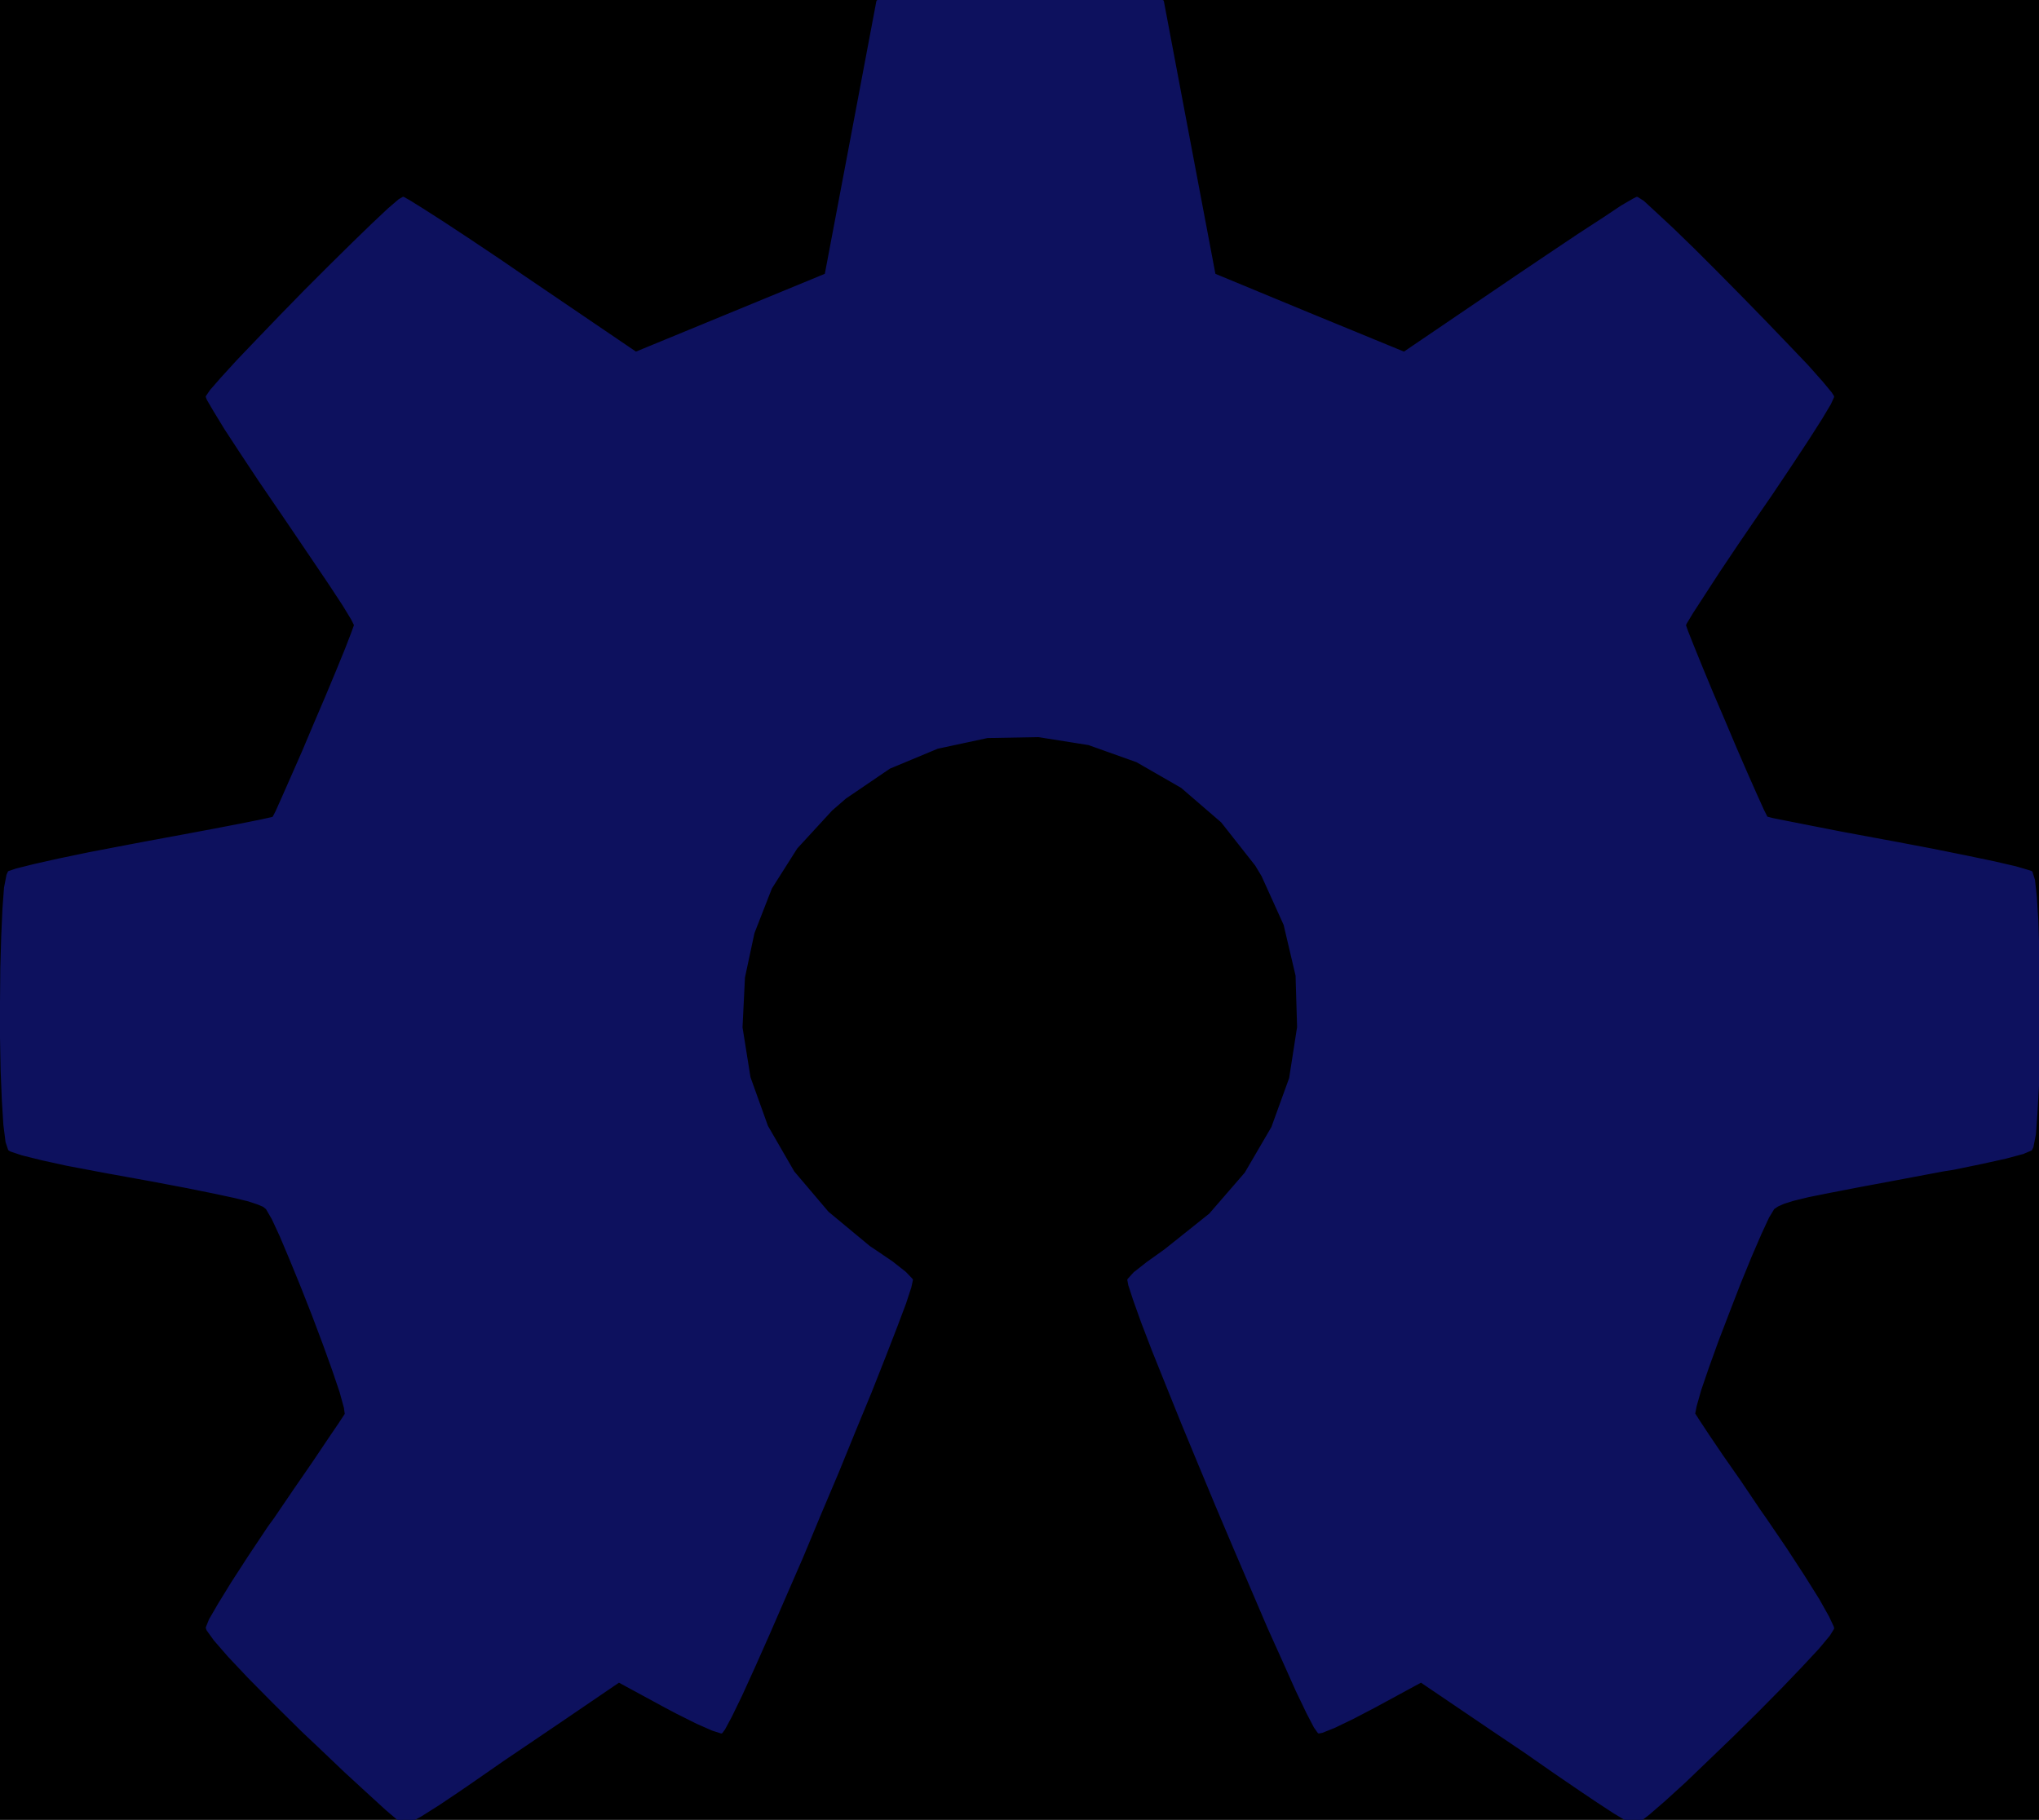 <?xml version="1.0" standalone="no"?>
 <!DOCTYPE svg PUBLIC "-//W3C//DTD SVG 1.1//EN" 
 "http://www.w3.org/Graphics/SVG/1.1/DTD/svg11.dtd"> 
<svg
  xmlns:svg="http://www.w3.org/2000/svg"
  xmlns="http://www.w3.org/2000/svg"
  xmlns:xlink="http://www.w3.org/1999/xlink"
  version="1.1"
  width="6.629mm" height="5.918mm" viewBox="0 0 6.629 5.918">
<title>SVG Image created as OSHW-Symbol_6.7x6mm_SilkScreen.svg date 2024/01/16 15:08:01 </title>
  <desc>Image generated by PCBNEW </desc>
<g style="fill:#000000; fill-opacity:1;stroke:#000000; stroke-opacity:1;
stroke-linecap:round; stroke-linejoin:round;"
 transform="translate(0 0) scale(1 1)">
</g>
<g style="fill:#000000; fill-opacity:0.0; 
stroke:#000000; stroke-width:0; stroke-opacity:1; 
stroke-linecap:round; stroke-linejoin:round;">
</g>
<g style="fill:#000000; fill-opacity:1; 
stroke:#000000; stroke-width:0.021; stroke-opacity:1; 
stroke-linecap:round; stroke-linejoin:round;">
<rect x="-5" y="-5" width="16.633" height="15.934" rx="0" />
</g>
<g style="fill:#FFFFFF; fill-opacity:1; 
stroke:#FFFFFF; stroke-width:0.021; stroke-opacity:1; 
stroke-linecap:round; stroke-linejoin:round;">
<g >
</g>
<g >
</g>
<g >
</g>
<g >
</g>
</g>
<g style="fill:#FFFFFF; fill-opacity:1; 
stroke:#FFFFFF; stroke-width:0.021; stroke-opacity:1; 
stroke-linecap:round; stroke-linejoin:round;">
<g >
</g>
<g >
</g>
<g >
</g>
<g >
</g>
</g>
<g style="fill:#FFFFFF; fill-opacity:1; 
stroke:#FFFFFF; stroke-width:0.021; stroke-opacity:1; 
stroke-linecap:round; stroke-linejoin:round;">
<g >
</g>
<g >
</g>
<g >
</g>
<g >
</g>
</g>
<g style="fill:#FFFFFF; fill-opacity:1; 
stroke:#FFFFFF; stroke-width:0.021; stroke-opacity:1; 
stroke-linecap:round; stroke-linejoin:round;">
<g >
</g>
<g >
</g>
<g >
</g>
<g >
</g>
</g>
<g style="fill:#FFFFFF; fill-opacity:1; 
stroke:#FFFFFF; stroke-width:0.021; stroke-opacity:1; 
stroke-linecap:round; stroke-linejoin:round;">
<g >
</g>
<g >
</g>
<g >
</g>
<g >
</g>
</g>
<g style="fill:#FFFFFF; fill-opacity:1; 
stroke:#FFFFFF; stroke-width:0.021; stroke-opacity:1; 
stroke-linecap:round; stroke-linejoin:round;">
<g >
</g>
<g >
</g>
<g >
</g>
<g >
</g>
</g>
<g style="fill:#FFFFFF; fill-opacity:1; 
stroke:#FFFFFF; stroke-width:0.021; stroke-opacity:1; 
stroke-linecap:round; stroke-linejoin:round;">
<g >
</g>
<g >
</g>
<g >
</g>
<g >
</g>
</g>
<g style="fill:#FFFFFF; fill-opacity:1; 
stroke:#FFFFFF; stroke-width:0.021; stroke-opacity:1; 
stroke-linecap:round; stroke-linejoin:round;">
<g >
</g>
<g >
</g>
<g >
</g>
<g >
</g>
</g>
<g style="fill:#FFFFFF; fill-opacity:1; 
stroke:#FFFFFF; stroke-width:0.021; stroke-opacity:1; 
stroke-linecap:round; stroke-linejoin:round;">
<g >
</g>
<g >
</g>
<g >
</g>
<g >
</g>
</g>
<g style="fill:#FFFFFF; fill-opacity:1; 
stroke:#FFFFFF; stroke-width:0.021; stroke-opacity:1; 
stroke-linecap:round; stroke-linejoin:round;">
<g >
</g>
<g >
</g>
<g >
</g>
<g >
</g>
</g>
<g style="fill:#FFFFFF; fill-opacity:1; 
stroke:#FFFFFF; stroke-width:0.021; stroke-opacity:1; 
stroke-linecap:round; stroke-linejoin:round;">
<g >
</g>
<g >
</g>
<g >
</g>
<g >
</g>
</g>
<g style="fill:#FFFFFF; fill-opacity:1; 
stroke:#FFFFFF; stroke-width:0.021; stroke-opacity:1; 
stroke-linecap:round; stroke-linejoin:round;">
<g >
</g>
<g >
</g>
<g >
</g>
<g >
</g>
</g>
<g style="fill:#FFFFFF; fill-opacity:1; 
stroke:#FFFFFF; stroke-width:0.021; stroke-opacity:1; 
stroke-linecap:round; stroke-linejoin:round;">
<g >
</g>
<g >
</g>
<g >
</g>
<g >
</g>
</g>
<g style="fill:#FFFFFF; fill-opacity:1; 
stroke:#FFFFFF; stroke-width:0.021; stroke-opacity:1; 
stroke-linecap:round; stroke-linejoin:round;">
<g >
</g>
<g >
</g>
<g >
</g>
<g >
</g>
</g>
<g style="fill:#FFFFFF; fill-opacity:1; 
stroke:#FFFFFF; stroke-width:0.021; stroke-opacity:1; 
stroke-linecap:round; stroke-linejoin:round;">
<g >
</g>
<g >
</g>
<g >
</g>
<g >
</g>
</g>
<g style="fill:#FFFFFF; fill-opacity:1; 
stroke:#FFFFFF; stroke-width:0.021; stroke-opacity:1; 
stroke-linecap:round; stroke-linejoin:round;">
<g >
</g>
<g >
</g>
<g >
</g>
<g >
</g>
</g>
<g style="fill:#FFFFFF; fill-opacity:1; 
stroke:#FFFFFF; stroke-width:0.021; stroke-opacity:1; 
stroke-linecap:round; stroke-linejoin:round;">
<g >
</g>
<g >
</g>
<g >
</g>
<g >
</g>
</g>
<g style="fill:#FFFFFF; fill-opacity:1; 
stroke:#FFFFFF; stroke-width:0.021; stroke-opacity:1; 
stroke-linecap:round; stroke-linejoin:round;">
<g >
</g>
<g >
</g>
<g >
</g>
<g >
</g>
</g>
<g style="fill:#FFFFFF; fill-opacity:1; 
stroke:#FFFFFF; stroke-width:0.021; stroke-opacity:1; 
stroke-linecap:round; stroke-linejoin:round;">
<g >
</g>
<g >
</g>
<g >
</g>
<g >
</g>
</g>
<g style="fill:#FFFFFF; fill-opacity:1; 
stroke:#FFFFFF; stroke-width:0.021; stroke-opacity:1; 
stroke-linecap:round; stroke-linejoin:round;">
<g >
</g>
<g >
</g>
<g >
</g>
<g >
</g>
</g>
<g style="fill:#FFFFFF; fill-opacity:1; 
stroke:#FFFFFF; stroke-width:0.021; stroke-opacity:1; 
stroke-linecap:round; stroke-linejoin:round;">
<g >
</g>
<g >
</g>
<g >
</g>
<g >
</g>
</g>
<g style="fill:#FFFFFF; fill-opacity:1; 
stroke:#FFFFFF; stroke-width:0.021; stroke-opacity:1; 
stroke-linecap:round; stroke-linejoin:round;">
<g >
</g>
<g >
</g>
<g >
</g>
<g >
</g>
</g>
<g style="fill:#FFFFFF; fill-opacity:1; 
stroke:#FFFFFF; stroke-width:0.021; stroke-opacity:1; 
stroke-linecap:round; stroke-linejoin:round;">
<g >
</g>
<g >
</g>
<g >
</g>
<g >
</g>
</g>
<g style="fill:#FFFFFF; fill-opacity:1; 
stroke:#FFFFFF; stroke-width:0.021; stroke-opacity:1; 
stroke-linecap:round; stroke-linejoin:round;">
<g >
</g>
<g >
</g>
<g >
</g>
<g >
</g>
</g>
<g style="fill:#FFFFFF; fill-opacity:1; 
stroke:#FFFFFF; stroke-width:0.021; stroke-opacity:1; 
stroke-linecap:round; stroke-linejoin:round;">
<g >
</g>
<g >
</g>
<g >
</g>
<g >
</g>
</g>
<g style="fill:#FFFFFF; fill-opacity:1; 
stroke:#FFFFFF; stroke-width:0.021; stroke-opacity:1; 
stroke-linecap:round; stroke-linejoin:round;">
<g >
</g>
<g >
</g>
<g >
</g>
<g >
</g>
</g>
<g style="fill:#FFFFFF; fill-opacity:1; 
stroke:#FFFFFF; stroke-width:0.021; stroke-opacity:1; 
stroke-linecap:round; stroke-linejoin:round;">
<g >
</g>
<g >
</g>
<g >
</g>
<g >
</g>
</g>
<g style="fill:#FFFFFF; fill-opacity:1; 
stroke:#FFFFFF; stroke-width:0.021; stroke-opacity:1; 
stroke-linecap:round; stroke-linejoin:round;">
<g >
</g>
<g >
</g>
<g >
</g>
<g >
</g>
</g>
<g style="fill:#FFFFFF; fill-opacity:1; 
stroke:#FFFFFF; stroke-width:0.021; stroke-opacity:1; 
stroke-linecap:round; stroke-linejoin:round;">
<g >
</g>
<g >
</g>
<g >
</g>
<g >
</g>
</g>
<g style="fill:#FFFFFF; fill-opacity:1; 
stroke:#FFFFFF; stroke-width:0.021; stroke-opacity:1; 
stroke-linecap:round; stroke-linejoin:round;">
<g >
</g>
<g >
</g>
<g >
</g>
<g >
</g>
</g>
<g style="fill:#FFFFFF; fill-opacity:1; 
stroke:#FFFFFF; stroke-width:0.021; stroke-opacity:1; 
stroke-linecap:round; stroke-linejoin:round;">
<g >
</g>
<g >
</g>
<g >
</g>
<g >
</g>
</g>
<g style="fill:#FFFFFF; fill-opacity:1; 
stroke:#FFFFFF; stroke-width:0.021; stroke-opacity:1; 
stroke-linecap:round; stroke-linejoin:round;">
<g >
</g>
<g >
</g>
<g >
</g>
<g >
</g>
</g>
<g style="fill:#FFFFFF; fill-opacity:1; 
stroke:#FFFFFF; stroke-width:0.021; stroke-opacity:1; 
stroke-linecap:round; stroke-linejoin:round;">
<g >
</g>
<g >
</g>
<g >
</g>
<g >
</g>
</g>
<g style="fill:#FFFFFF; fill-opacity:1; 
stroke:#FFFFFF; stroke-width:0.021; stroke-opacity:1; 
stroke-linecap:round; stroke-linejoin:round;">
<g >
</g>
<g >
</g>
<g >
</g>
<g >
</g>
</g>
<g style="fill:#FFFFFF; fill-opacity:1; 
stroke:#FFFFFF; stroke-width:0.021; stroke-opacity:1; 
stroke-linecap:round; stroke-linejoin:round;">
<g >
</g>
<g >
</g>
<g >
</g>
<g >
</g>
</g>
<g style="fill:#FFFFFF; fill-opacity:1; 
stroke:#FFFFFF; stroke-width:0.021; stroke-opacity:1; 
stroke-linecap:round; stroke-linejoin:round;">
</g>
<g style="fill:#0D115E; fill-opacity:1; 
stroke:#0D115E; stroke-width:0.021; stroke-opacity:1; 
stroke-linecap:round; stroke-linejoin:round;">
</g>
<g style="fill:#0D115E; fill-opacity:1; 
stroke:#0D115E; stroke-width:0.01; stroke-opacity:1; 
stroke-linecap:round; stroke-linejoin:round;">
<path style="fill:#0D115E; fill-opacity:1; 
stroke:#0D115E; stroke-width:0.01; stroke-opacity:1; 
stroke-linecap:round; stroke-linejoin:round;fill-rule:evenodd;"
d="M 3.863,0.45
3.947,0.894
4.256,1.022
4.565,1.149
4.936,0.897
5.04,0.827
5.134,0.764
5.214,0.712
5.274,0.672
5.312,0.65
5.322,0.645
5.341,0.657
5.38,0.693
5.437,0.746
5.505,0.812
5.581,0.888
5.66,0.968
5.738,1.048
5.811,1.124
5.874,1.19
5.922,1.244
5.951,1.279
5.958,1.29
5.948,1.312
5.92,1.359
5.876,1.428
5.82,1.513
5.755,1.61
5.717,1.665
5.648,1.766
5.587,1.857
5.537,1.934
5.5,1.991
5.479,2.026
5.476,2.033
5.483,2.053
5.502,2.101
5.53,2.17
5.564,2.252
5.602,2.341
5.64,2.431
5.676,2.514
5.707,2.584
5.73,2.635
5.742,2.659
5.743,2.66
5.762,2.665
5.812,2.675
5.888,2.69
5.985,2.709
6.098,2.73
6.163,2.742
6.284,2.765
6.393,2.787
6.484,2.806
6.553,2.822
6.594,2.834
6.603,2.837
6.611,2.862
6.617,2.917
6.622,2.996
6.625,3.093
6.627,3.201
6.628,3.314
6.626,3.426
6.624,3.53
6.619,3.619
6.614,3.688
6.606,3.729
6.602,3.737
6.576,3.748
6.52,3.763
6.443,3.78
6.351,3.799
6.319,3.804
6.165,3.833
6.042,3.856
5.949,3.874
5.879,3.888
5.83,3.9
5.798,3.91
5.778,3.919
5.766,3.927
5.764,3.929
5.747,3.957
5.722,4.011
5.69,4.085
5.654,4.173
5.618,4.266
5.582,4.36
5.551,4.446
5.526,4.519
5.511,4.572
5.506,4.598
5.507,4.599
5.521,4.621
5.552,4.668
5.598,4.736
5.656,4.819
5.72,4.914
5.739,4.941
5.805,5.038
5.863,5.127
5.91,5.202
5.942,5.259
5.957,5.291
5.958,5.295
5.945,5.316
5.91,5.358
5.856,5.416
5.789,5.486
5.713,5.563
5.633,5.642
5.552,5.72
5.477,5.792
5.41,5.853
5.358,5.898
5.324,5.924
5.315,5.929
5.293,5.919
5.248,5.892
5.187,5.852
5.141,5.821
5.056,5.763
4.957,5.694
4.856,5.626
4.803,5.59
4.62,5.466
4.467,5.549
4.398,5.585
4.338,5.614
4.298,5.63
4.288,5.632
4.276,5.615
4.252,5.569
4.217,5.496
4.175,5.402
4.125,5.291
4.072,5.167
4.015,5.034
3.957,4.897
3.9,4.76
3.845,4.627
3.795,4.503
3.75,4.391
3.714,4.297
3.688,4.224
3.673,4.178
3.67,4.162
3.689,4.141
3.731,4.108
3.787,4.068
3.791,4.065
3.935,3.95
4.051,3.816
4.138,3.667
4.196,3.507
4.222,3.34
4.217,3.172
4.178,3.006
4.106,2.847
4.085,2.812
3.974,2.671
3.843,2.558
3.697,2.474
3.54,2.418
3.376,2.392
3.21,2.395
3.047,2.43
2.891,2.495
2.747,2.593
2.702,2.632
2.588,2.756
2.505,2.887
2.448,3.033
2.417,3.178
2.409,3.341
2.435,3.504
2.492,3.663
2.578,3.812
2.69,3.944
2.825,4.056
2.843,4.068
2.899,4.106
2.942,4.14
2.962,4.161
2.963,4.162
2.958,4.185
2.941,4.237
2.912,4.314
2.874,4.412
2.829,4.526
2.777,4.652
2.722,4.787
2.664,4.924
2.607,5.061
2.55,5.192
2.497,5.314
2.449,5.422
2.408,5.512
2.375,5.58
2.353,5.621
2.345,5.632
2.317,5.623
2.267,5.601
2.201,5.568
2.165,5.549
2.012,5.466
1.83,5.59
1.737,5.653
1.635,5.722
1.54,5.788
1.492,5.821
1.425,5.866
1.368,5.902
1.328,5.924
1.316,5.928
1.297,5.916
1.256,5.881
1.197,5.827
1.123,5.759
1.038,5.678
0.984,5.627
0.891,5.535
0.81,5.453
0.745,5.384
0.699,5.331
0.676,5.299
0.674,5.293
0.684,5.268
0.713,5.218
0.756,5.148
0.811,5.063
0.875,4.967
0.894,4.941
0.96,4.844
1.02,4.757
1.069,4.684
1.105,4.631
1.124,4.602
1.126,4.599
1.123,4.577
1.109,4.526
1.085,4.455
1.054,4.369
1.019,4.276
0.982,4.182
0.946,4.094
0.914,4.018
0.888,3.962
0.87,3.931
0.869,3.929
0.858,3.92
0.839,3.912
0.809,3.902
0.764,3.891
0.699,3.877
0.61,3.859
0.494,3.837
0.345,3.81
0.313,3.804
0.218,3.786
0.136,3.768
0.072,3.752
0.036,3.74
0.031,3.737
0.023,3.713
0.016,3.658
0.011,3.578
0.007,3.481
0.005,3.373
0.005,3.259
0.006,3.148
0.009,3.044
0.013,2.955
0.018,2.887
0.026,2.846
0.03,2.837
0.054,2.829
0.11,2.815
0.19,2.797
0.291,2.776
0.406,2.754
0.469,2.742
0.588,2.72
0.695,2.7
0.783,2.683
0.848,2.67
0.884,2.662
0.89,2.66
0.9,2.641
0.921,2.594
0.951,2.526
0.987,2.444
1.025,2.354
1.063,2.265
1.098,2.181
1.127,2.11
1.147,2.058
1.156,2.033
1.156,2.032
1.146,2.012
1.118,1.966
1.074,1.899
1.018,1.816
0.953,1.72
0.915,1.664
0.846,1.563
0.785,1.471
0.734,1.393
0.698,1.334
0.677,1.298
0.674,1.29
0.687,1.271
0.722,1.231
0.774,1.174
0.84,1.105
0.914,1.028
0.993,0.947
1.072,0.868
1.147,0.794
1.212,0.731
1.264,0.682
1.299,0.652
1.311,0.645
1.329,0.655
1.374,0.683
1.441,0.726
1.526,0.782
1.623,0.847
1.696,0.897
2.067,1.149
2.686,0.894
2.77,0.45
2.854,0.005
3.779,0.005
Z" /> 
<g >
</g>
<g >
</g>
<g >
</g>
<g >
</g>
</g> 
</svg>
